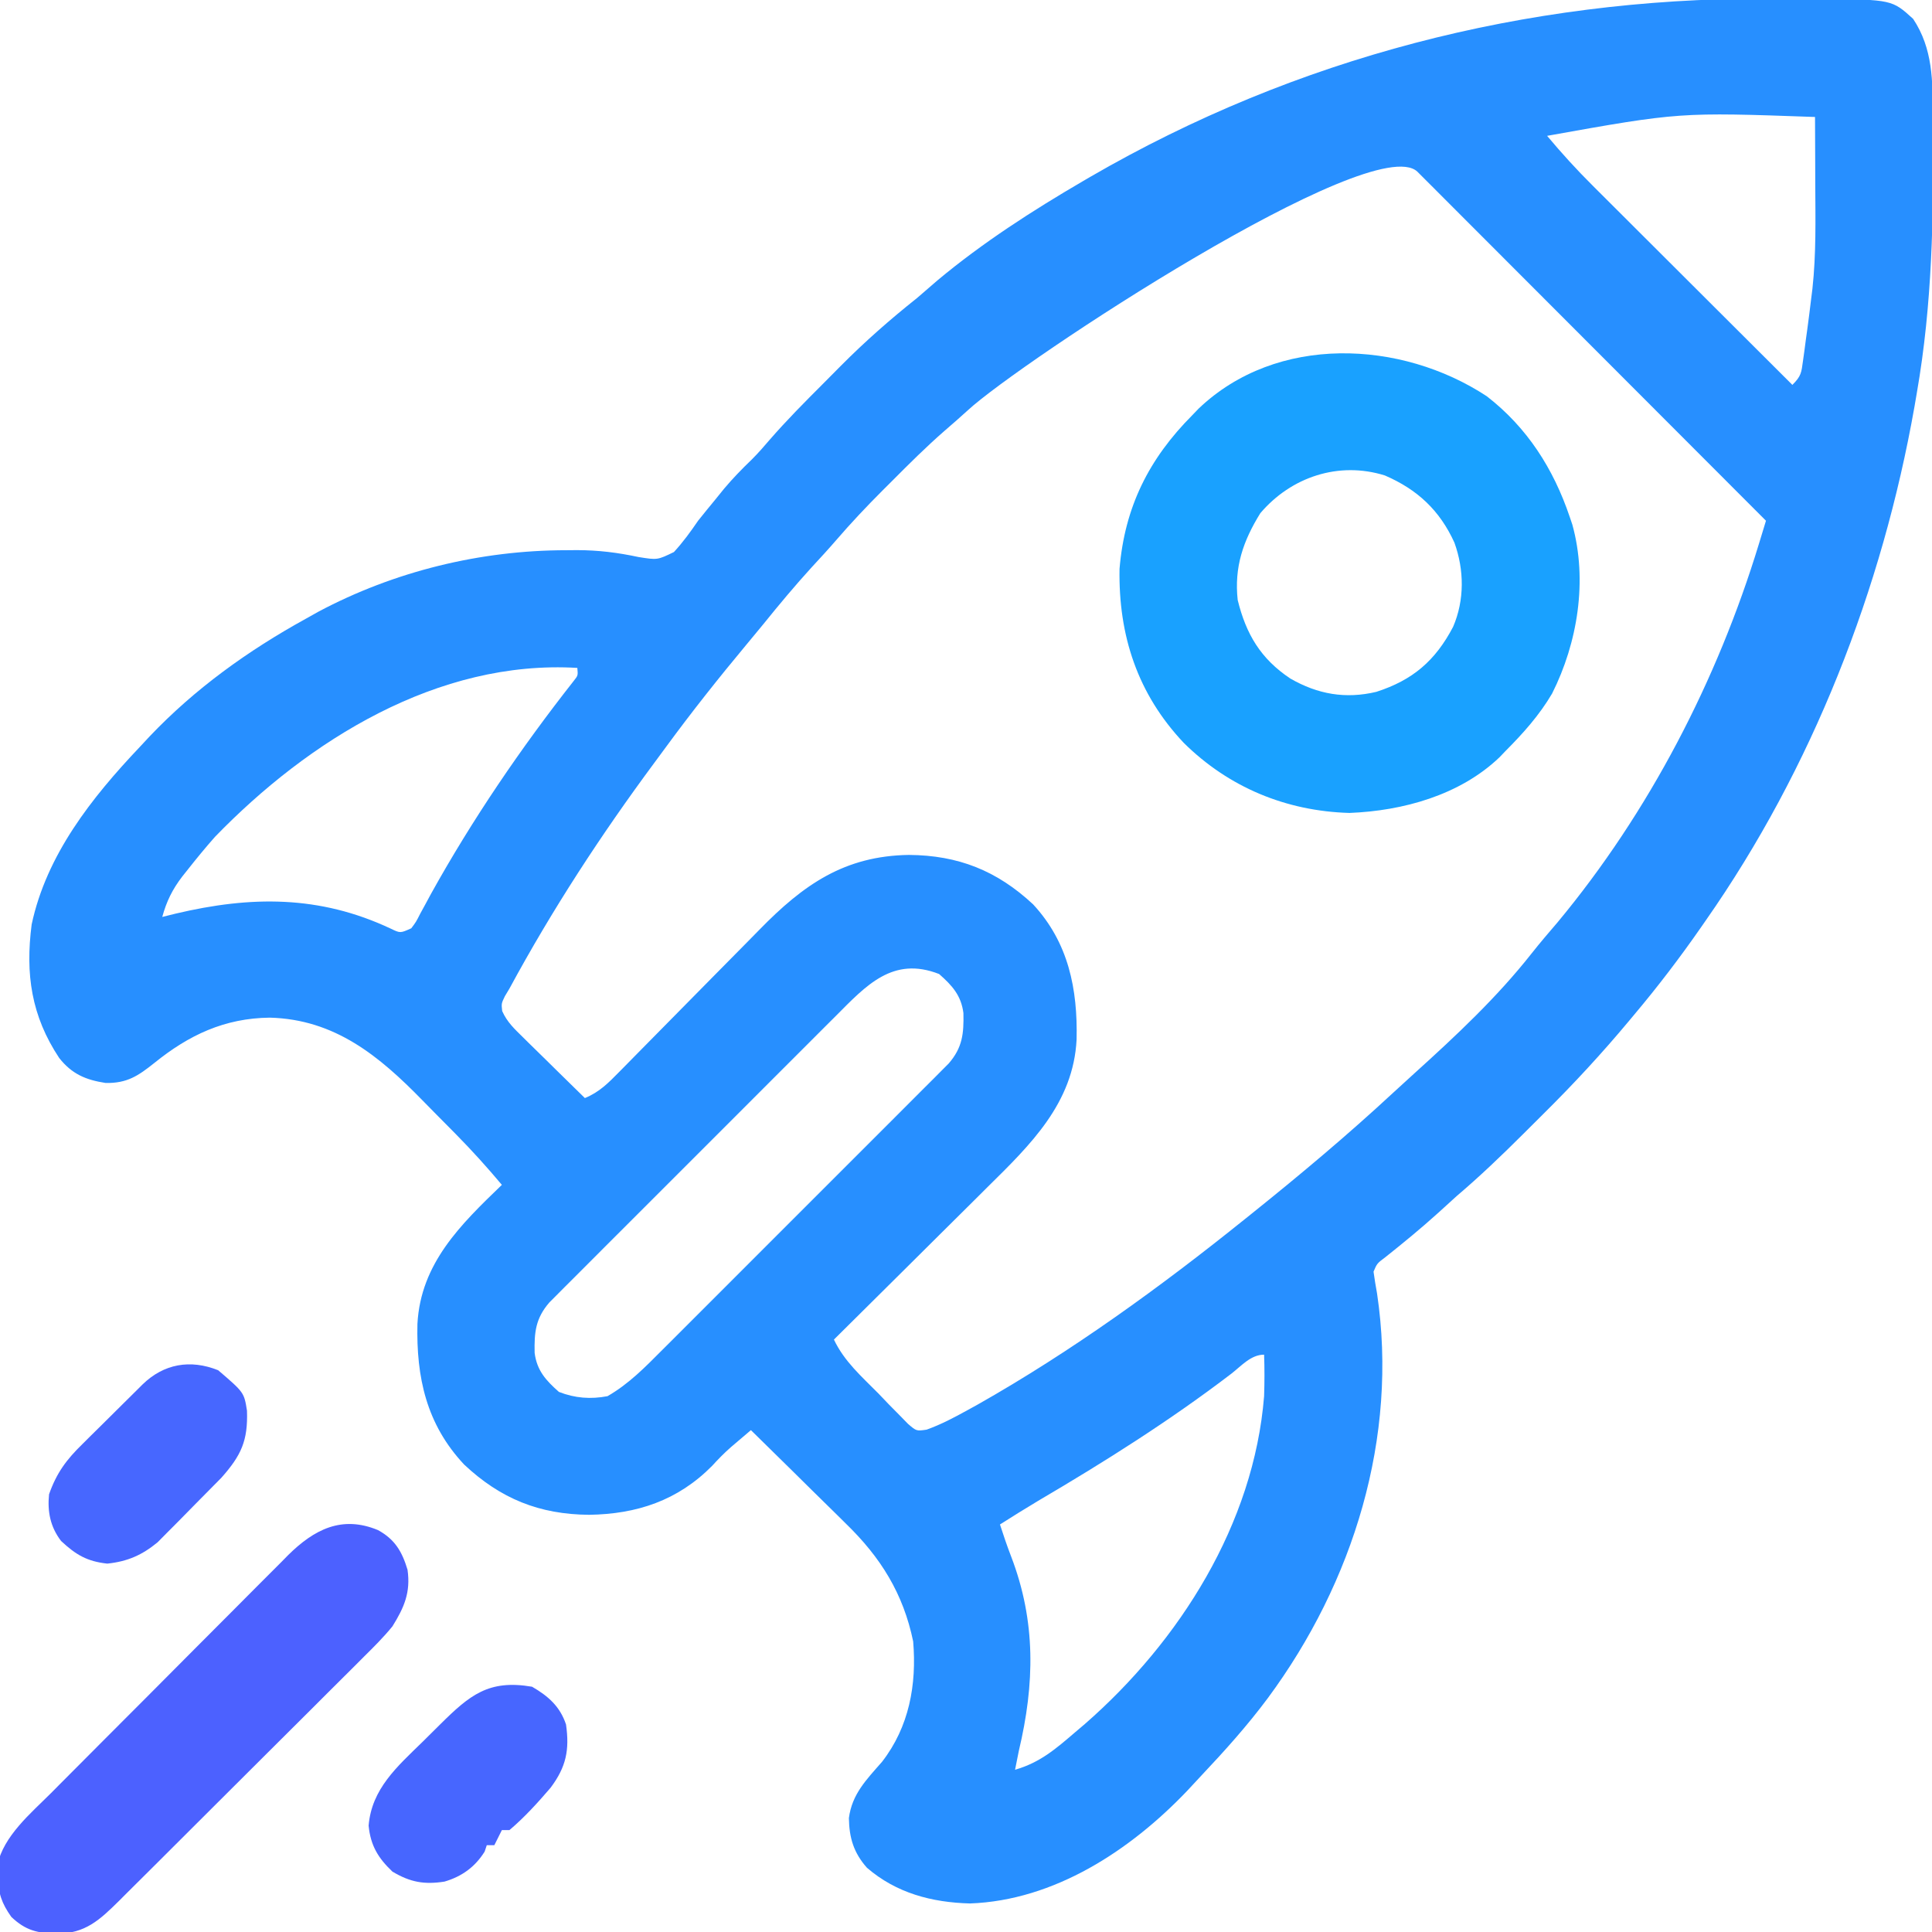 <?xml version="1.0" encoding="UTF-8"?>
<svg version="1.1" xmlns="http://www.w3.org/2000/svg" width="512" height="512">
<path d="M0 0 C1.093 -0.002 2.186 -0.004 3.312 -0.006 C6.466 -0.005 9.62 0.013 12.773 0.039 C13.706 0.041 14.638 0.044 15.598 0.046 C34.049 0.306 34.049 0.306 39.625 5.375 C44.899 13.331 44.791 21.815 44.863 31.055 C44.873 32.088 44.883 33.12 44.893 34.185 C45.071 57.903 44.701 80.97 40.625 104.375 C40.312 106.207 40.312 106.207 39.992 108.077 C31.447 156.483 12.882 204.008 -15.375 244.375 C-15.76 244.93 -16.145 245.485 -16.542 246.057 C-22.152 254.127 -28.04 261.853 -34.375 269.375 C-34.796 269.88 -35.218 270.386 -35.652 270.906 C-42.849 279.534 -50.39 287.682 -58.376 295.582 C-60.144 297.331 -61.902 299.088 -63.66 300.846 C-69.399 306.566 -75.197 312.126 -81.375 317.375 C-82.983 318.829 -84.587 320.287 -86.188 321.75 C-90.726 325.858 -95.432 329.718 -100.223 333.527 C-102.446 335.195 -102.446 335.195 -103.375 337.375 C-103.113 339.32 -102.788 341.257 -102.438 343.188 C-96.761 381.249 -108.719 419.736 -131.375 450.375 C-136.781 457.646 -142.804 464.35 -149.017 470.933 C-150.278 472.272 -151.526 473.622 -152.773 474.973 C-167.852 490.777 -187.979 504 -210.312 504.812 C-220.428 504.545 -229.85 502.067 -237.621 495.355 C-241.136 491.387 -242.326 487.436 -242.41 482.188 C-241.576 475.79 -237.758 472.003 -233.637 467.285 C-226.436 458.02 -224.418 446.829 -225.375 435.375 C-227.984 422.704 -233.986 413.099 -243.18 404.18 C-244.266 403.102 -244.266 403.102 -245.374 402.003 C-247.656 399.742 -249.953 397.496 -252.25 395.25 C-253.813 393.707 -255.376 392.162 -256.938 390.617 C-260.739 386.859 -264.553 383.112 -268.375 379.375 C-269.504 380.334 -270.631 381.295 -271.759 382.256 C-272.701 383.058 -272.701 383.058 -273.662 383.876 C-275.458 385.448 -277.082 387.11 -278.688 388.875 C-287.78 398.048 -298.612 401.626 -311.25 401.812 C-324.426 401.713 -334.721 397.565 -344.375 388.496 C-354.382 377.82 -357.079 365.378 -356.75 351.188 C-355.868 335.153 -345.299 324.903 -334.375 314.375 C-338.26 309.744 -342.271 305.3 -346.516 300.996 C-347.083 300.421 -347.65 299.846 -348.234 299.253 C-349.426 298.048 -350.619 296.844 -351.814 295.641 C-353.019 294.425 -354.219 293.204 -355.415 291.979 C-366.894 280.217 -378.629 270.513 -395.875 270.062 C-407.851 270.195 -417.313 274.664 -426.457 282.059 C-430.739 285.473 -433.665 287.475 -439.375 287.375 C-444.671 286.557 -448.325 285.004 -451.688 280.75 C-459.062 269.626 -460.692 258.557 -458.984 245.355 C-455.047 226.904 -443.064 211.761 -430.375 198.375 C-429.505 197.44 -428.635 196.506 -427.738 195.543 C-415.717 182.897 -401.623 172.775 -386.375 164.375 C-385.283 163.761 -384.191 163.148 -383.066 162.516 C-362.893 151.775 -340.062 146.192 -317.25 146.188 C-316.336 146.18 -315.423 146.172 -314.481 146.164 C-308.776 146.173 -303.697 146.812 -298.125 148 C-293.149 148.791 -293.149 148.791 -288.773 146.668 C-286.364 144.04 -284.384 141.319 -282.375 138.375 C-280.85 136.466 -279.308 134.57 -277.75 132.688 C-276.636 131.311 -276.636 131.311 -275.5 129.906 C-273.184 127.148 -270.734 124.633 -268.139 122.14 C-266.461 120.461 -264.932 118.726 -263.398 116.914 C-258.888 111.727 -254.055 106.869 -249.197 102.012 C-247.636 100.449 -246.084 98.878 -244.531 97.307 C-238.136 90.877 -231.481 85.024 -224.375 79.375 C-222.539 77.795 -220.705 76.212 -218.875 74.625 C-206.987 64.7 -193.736 56.175 -180.375 48.375 C-179.739 48.003 -179.102 47.632 -178.447 47.249 C-123.816 15.577 -63.037 0.031 0 0 Z M-57.375 36.375 C-53.524 40.979 -49.536 45.357 -45.278 49.586 C-44.701 50.162 -44.125 50.739 -43.531 51.333 C-41.651 53.212 -39.767 55.089 -37.883 56.965 C-36.568 58.277 -35.254 59.59 -33.94 60.903 C-30.5 64.34 -27.057 67.773 -23.613 71.206 C-20.092 74.717 -16.573 78.231 -13.055 81.744 C-6.164 88.624 0.729 95.5 7.625 102.375 C9.966 100.034 10.006 99.172 10.441 95.973 C10.566 95.081 10.69 94.19 10.818 93.271 C10.94 92.336 11.062 91.401 11.188 90.438 C11.376 89.087 11.376 89.087 11.568 87.709 C11.947 84.934 12.292 82.156 12.625 79.375 C12.727 78.56 12.829 77.744 12.935 76.905 C13.944 67.691 13.734 58.442 13.688 49.188 C13.682 47.455 13.678 45.723 13.674 43.99 C13.663 39.785 13.646 35.58 13.625 31.375 C-22.285 30.097 -22.285 30.097 -57.375 36.375 Z M-210.898 109.109 C-212.926 110.964 -214.983 112.76 -217.066 114.551 C-221.897 118.767 -226.417 123.27 -230.938 127.812 C-231.749 128.62 -232.56 129.428 -233.396 130.26 C-237.709 134.579 -241.865 138.972 -245.844 143.599 C-247.925 146.013 -250.088 148.347 -252.25 150.688 C-256.697 155.568 -260.899 160.599 -265.042 165.738 C-266.557 167.599 -268.092 169.443 -269.629 171.285 C-276.981 180.109 -284.083 189.063 -290.873 198.327 C-291.884 199.705 -292.898 201.081 -293.916 202.454 C-308.077 221.562 -321.058 241.445 -332.375 262.375 C-332.773 263.039 -333.171 263.702 -333.581 264.386 C-334.51 266.319 -334.51 266.319 -334.293 268.313 C-332.971 271.282 -330.997 273.087 -328.684 275.359 C-328.219 275.82 -327.754 276.28 -327.275 276.755 C-325.795 278.219 -324.304 279.672 -322.812 281.125 C-321.805 282.118 -320.797 283.111 -319.791 284.105 C-317.327 286.537 -314.853 288.958 -312.375 291.375 C-308.515 289.793 -306.117 287.334 -303.214 284.378 C-302.713 283.87 -302.211 283.363 -301.695 282.84 C-300.608 281.739 -299.524 280.636 -298.442 279.532 C-296.723 277.777 -294.996 276.029 -293.266 274.284 C-288.352 269.32 -283.448 264.346 -278.554 259.362 C-275.556 256.31 -272.548 253.268 -269.534 250.232 C-268.394 249.08 -267.258 247.924 -266.125 246.764 C-254.47 234.823 -243.588 227.19 -226.5 226.938 C-213.463 227.035 -203.197 231.086 -193.598 240.031 C-184.197 250.174 -181.761 262.508 -182.066 275.855 C-182.914 292.725 -194.298 303.751 -205.652 314.945 C-206.831 316.119 -208.01 317.293 -209.187 318.467 C-212.26 321.528 -215.341 324.58 -218.424 327.63 C-221.581 330.756 -224.728 333.89 -227.877 337.023 C-234.035 343.149 -240.202 349.265 -246.375 355.375 C-243.646 361.157 -239.019 365.181 -234.562 369.688 C-233.66 370.632 -232.757 371.576 -231.826 372.549 C-230.949 373.436 -230.072 374.324 -229.168 375.238 C-228.369 376.056 -227.57 376.874 -226.747 377.716 C-224.507 379.644 -224.507 379.644 -221.813 379.246 C-217.965 377.871 -214.512 376.035 -210.938 374.062 C-209.659 373.357 -209.659 373.357 -208.354 372.638 C-183.387 358.521 -159.691 341.339 -137.375 323.375 C-136.42 322.61 -136.42 322.61 -135.446 321.829 C-122.726 311.62 -110.255 301.165 -98.293 290.074 C-96.369 288.294 -94.434 286.526 -92.488 284.77 C-81.508 274.845 -70.64 264.679 -61.469 253.027 C-59.238 250.202 -56.906 247.483 -54.562 244.75 C-30.362 215.62 -12.257 180.646 -1.238 144.489 C-0.887 143.338 -0.535 142.187 -0.173 141.001 C0.09 140.135 0.354 139.268 0.625 138.375 C-11.611 126.116 -23.849 113.86 -36.091 101.607 C-41.775 95.918 -47.458 90.228 -53.138 84.536 C-58.088 79.577 -63.039 74.619 -67.992 69.664 C-70.616 67.038 -73.24 64.412 -75.861 61.783 C-78.782 58.854 -81.707 55.929 -84.633 53.004 C-85.946 51.685 -85.946 51.685 -87.285 50.34 C-88.474 49.154 -88.474 49.154 -89.686 47.944 C-90.725 46.904 -90.725 46.904 -91.784 45.843 C-103.702 34.847 -197.116 96.379 -210.898 109.109 Z M-410.43 222.176 C-412.967 225.044 -415.381 227.992 -417.75 231 C-418.18 231.539 -418.609 232.077 -419.052 232.633 C-421.681 236.063 -423.237 239.211 -424.375 243.375 C-423.212 243.086 -422.05 242.798 -420.852 242.5 C-400.927 237.784 -382.722 237.574 -363.801 246.484 C-361.289 247.693 -361.289 247.693 -358.375 246.375 C-357.107 244.679 -357.107 244.679 -356.02 242.527 C-355.57 241.706 -355.121 240.885 -354.658 240.039 C-354.173 239.139 -353.687 238.24 -353.188 237.312 C-342.231 217.566 -329.306 198.581 -315.336 180.828 C-314.191 179.387 -314.191 179.387 -314.375 177.375 C-351.369 175.175 -385.583 196.522 -410.43 222.176 Z M-245.919 269.66 C-246.755 270.493 -247.592 271.326 -248.454 272.184 C-250.734 274.457 -253.01 276.735 -255.283 279.015 C-257.668 281.405 -260.058 283.79 -262.447 286.176 C-266.456 290.18 -270.459 294.189 -274.461 298.2 C-279.084 302.835 -283.715 307.462 -288.35 312.085 C-292.335 316.061 -296.316 320.041 -300.294 324.024 C-302.667 326.401 -305.042 328.776 -307.42 331.147 C-310.068 333.79 -312.709 336.439 -315.349 339.09 C-316.53 340.265 -316.53 340.265 -317.735 341.464 C-318.453 342.187 -319.171 342.911 -319.91 343.656 C-320.535 344.281 -321.159 344.907 -321.803 345.551 C-325.451 349.783 -325.811 353.466 -325.691 358.902 C-325.091 363.595 -322.685 366.219 -319.25 369.25 C-315.015 370.907 -310.848 371.229 -306.375 370.375 C-300.721 367.12 -296.409 362.692 -291.831 358.09 C-290.576 356.84 -290.576 356.84 -289.296 355.566 C-287.016 353.293 -284.74 351.015 -282.467 348.735 C-280.082 346.345 -277.692 343.96 -275.303 341.574 C-271.294 337.57 -267.291 333.561 -263.289 329.55 C-258.666 324.915 -254.035 320.288 -249.4 315.665 C-245.415 311.689 -241.434 307.709 -237.456 303.726 C-235.083 301.349 -232.708 298.974 -230.33 296.603 C-227.682 293.96 -225.041 291.311 -222.401 288.66 C-221.614 287.877 -220.826 287.093 -220.015 286.286 C-219.297 285.563 -218.579 284.839 -217.84 284.094 C-217.215 283.469 -216.591 282.843 -215.947 282.199 C-212.299 277.967 -211.939 274.284 -212.059 268.848 C-212.659 264.155 -215.065 261.531 -218.5 258.5 C-230.764 253.701 -237.807 261.506 -245.919 269.66 Z M-141 364.375 C-157.272 376.807 -174.583 387.733 -192.227 398.095 C-195.645 400.132 -199.013 402.248 -202.375 404.375 C-201.452 407.221 -200.503 410.045 -199.422 412.836 C-192.796 430.094 -193.162 446.648 -197.375 464.375 C-197.716 466.04 -198.052 467.706 -198.375 469.375 C-191.717 467.46 -187.56 463.823 -182.375 459.375 C-181.556 458.68 -180.738 457.985 -179.895 457.27 C-154.758 435.33 -135.092 404.242 -132.375 370.375 C-132.251 366.7 -132.242 363.049 -132.375 359.375 C-135.853 359.375 -138.342 362.3 -141 364.375 Z " fill="#278FFF" transform="translate(467.375,-0.375)"/>
<path d="M0 0 C10.73 8.304 17.688 19.23 22 32 C22.227 32.67 22.454 33.341 22.688 34.031 C26.777 48.797 24.096 65.341 17.312 78.812 C13.935 84.544 9.681 89.302 5 94 C4.459 94.565 3.917 95.129 3.359 95.711 C-7.158 105.75 -22.216 109.879 -36.375 110.438 C-53.161 109.967 -68.391 103.649 -80.305 91.855 C-92.533 78.9 -97.622 63.406 -97.312 45.75 C-95.95 29.403 -89.559 16.6 -78 5 C-77.459 4.435 -76.917 3.871 -76.359 3.289 C-55.643 -16.486 -22.686 -14.91 0 0 Z M-60 31 C-64.576 38.388 -66.94 45.301 -66 54 C-63.765 63.105 -59.875 69.599 -52.062 74.812 C-44.792 78.999 -37.415 80.29 -29.262 78.348 C-19.59 75.231 -13.607 70.078 -8.91 61.113 C-5.862 54.036 -5.958 46.015 -8.562 38.812 C-12.451 30.247 -18.391 24.708 -27 21 C-39.222 17.179 -51.822 21.386 -60 31 Z " fill="#19A1FF" transform="translate(394,105)"/>
<path d="M0 0 C4.474 2.459 6.362 5.685 7.812 10.5 C8.672 16.514 6.918 20.494 3.812 25.5 C1.48 28.361 -1.093 30.933 -3.722 33.521 C-4.476 34.278 -5.229 35.035 -6.005 35.815 C-8.482 38.299 -10.973 40.769 -13.465 43.238 C-15.197 44.968 -16.928 46.698 -18.658 48.429 C-22.279 52.047 -25.907 55.658 -29.54 59.264 C-34.195 63.885 -38.837 68.519 -43.474 73.158 C-47.045 76.728 -50.621 80.293 -54.199 83.857 C-55.912 85.564 -57.625 87.272 -59.336 88.982 C-61.727 91.369 -64.124 93.748 -66.523 96.126 C-67.228 96.832 -67.933 97.538 -68.66 98.266 C-73.772 103.312 -77.621 106.928 -85.125 106.938 C-90.267 106.799 -93.342 106.148 -97.188 102.5 C-99.787 98.834 -100.662 96.175 -100.75 91.688 C-100.793 90.712 -100.835 89.736 -100.879 88.73 C-99.232 81.036 -92.042 75.057 -86.641 69.663 C-85.91 68.925 -85.179 68.188 -84.426 67.428 C-82.03 65.013 -79.627 62.606 -77.223 60.199 C-75.544 58.514 -73.865 56.829 -72.187 55.143 C-68.678 51.622 -65.164 48.105 -61.649 44.591 C-57.148 40.09 -52.662 35.577 -48.179 31.059 C-44.721 27.579 -41.254 24.108 -37.784 20.639 C-36.126 18.978 -34.471 17.315 -32.819 15.648 C-30.51 13.319 -28.188 11.003 -25.864 8.69 C-25.187 8.003 -24.511 7.316 -23.815 6.607 C-16.96 -0.158 -9.61 -4.004 0 0 Z " fill="#4C61FF" transform="translate(100.188,405.5)"/>
<path d="M0 0 C4.305 2.489 7.415 5.244 9 10 C9.966 16.773 9.026 21.27 4.926 26.75 C1.521 30.728 -1.998 34.614 -6 38 C-6.66 38 -7.32 38 -8 38 C-8.66 39.32 -9.32 40.64 -10 42 C-10.66 42 -11.32 42 -12 42 C-12.186 42.557 -12.371 43.114 -12.562 43.688 C-15.089 47.752 -18.61 50.304 -23.215 51.645 C-28.558 52.476 -32.264 51.824 -37 49 C-40.793 45.394 -42.795 42.088 -43.312 36.812 C-42.512 27.051 -35.713 21.144 -29.091 14.68 C-27.493 13.118 -25.912 11.541 -24.332 9.961 C-16.507 2.212 -11.494 -1.967 0 0 Z " fill="#4766FF" transform="translate(141,447)"/>
<path d="M0 0 C6.872 5.89 6.872 5.89 7.641 10.723 C7.915 18.638 6.142 22.558 0.825 28.528 C-1.486 30.88 -3.797 33.231 -6.129 35.562 C-7.621 37.059 -9.097 38.571 -10.572 40.084 C-11.533 41.05 -12.494 42.016 -13.457 42.98 C-14.317 43.848 -15.176 44.716 -16.062 45.61 C-20.171 48.993 -24.013 50.686 -29.375 51.25 C-34.746 50.664 -37.698 48.915 -41.625 45.25 C-44.461 41.552 -45.284 37.476 -44.812 32.875 C-42.811 27.2 -40.217 23.706 -35.938 19.539 C-35.372 18.974 -34.806 18.409 -34.223 17.827 C-33.034 16.645 -31.841 15.467 -30.643 14.293 C-28.807 12.495 -26.989 10.681 -25.172 8.863 C-24.011 7.713 -22.85 6.563 -21.688 5.414 C-21.144 4.872 -20.6 4.331 -20.04 3.773 C-14.426 -1.701 -7.398 -2.959 0 0 Z " fill="#4767FF" transform="translate(57.812,363.125)"/>
</svg>
